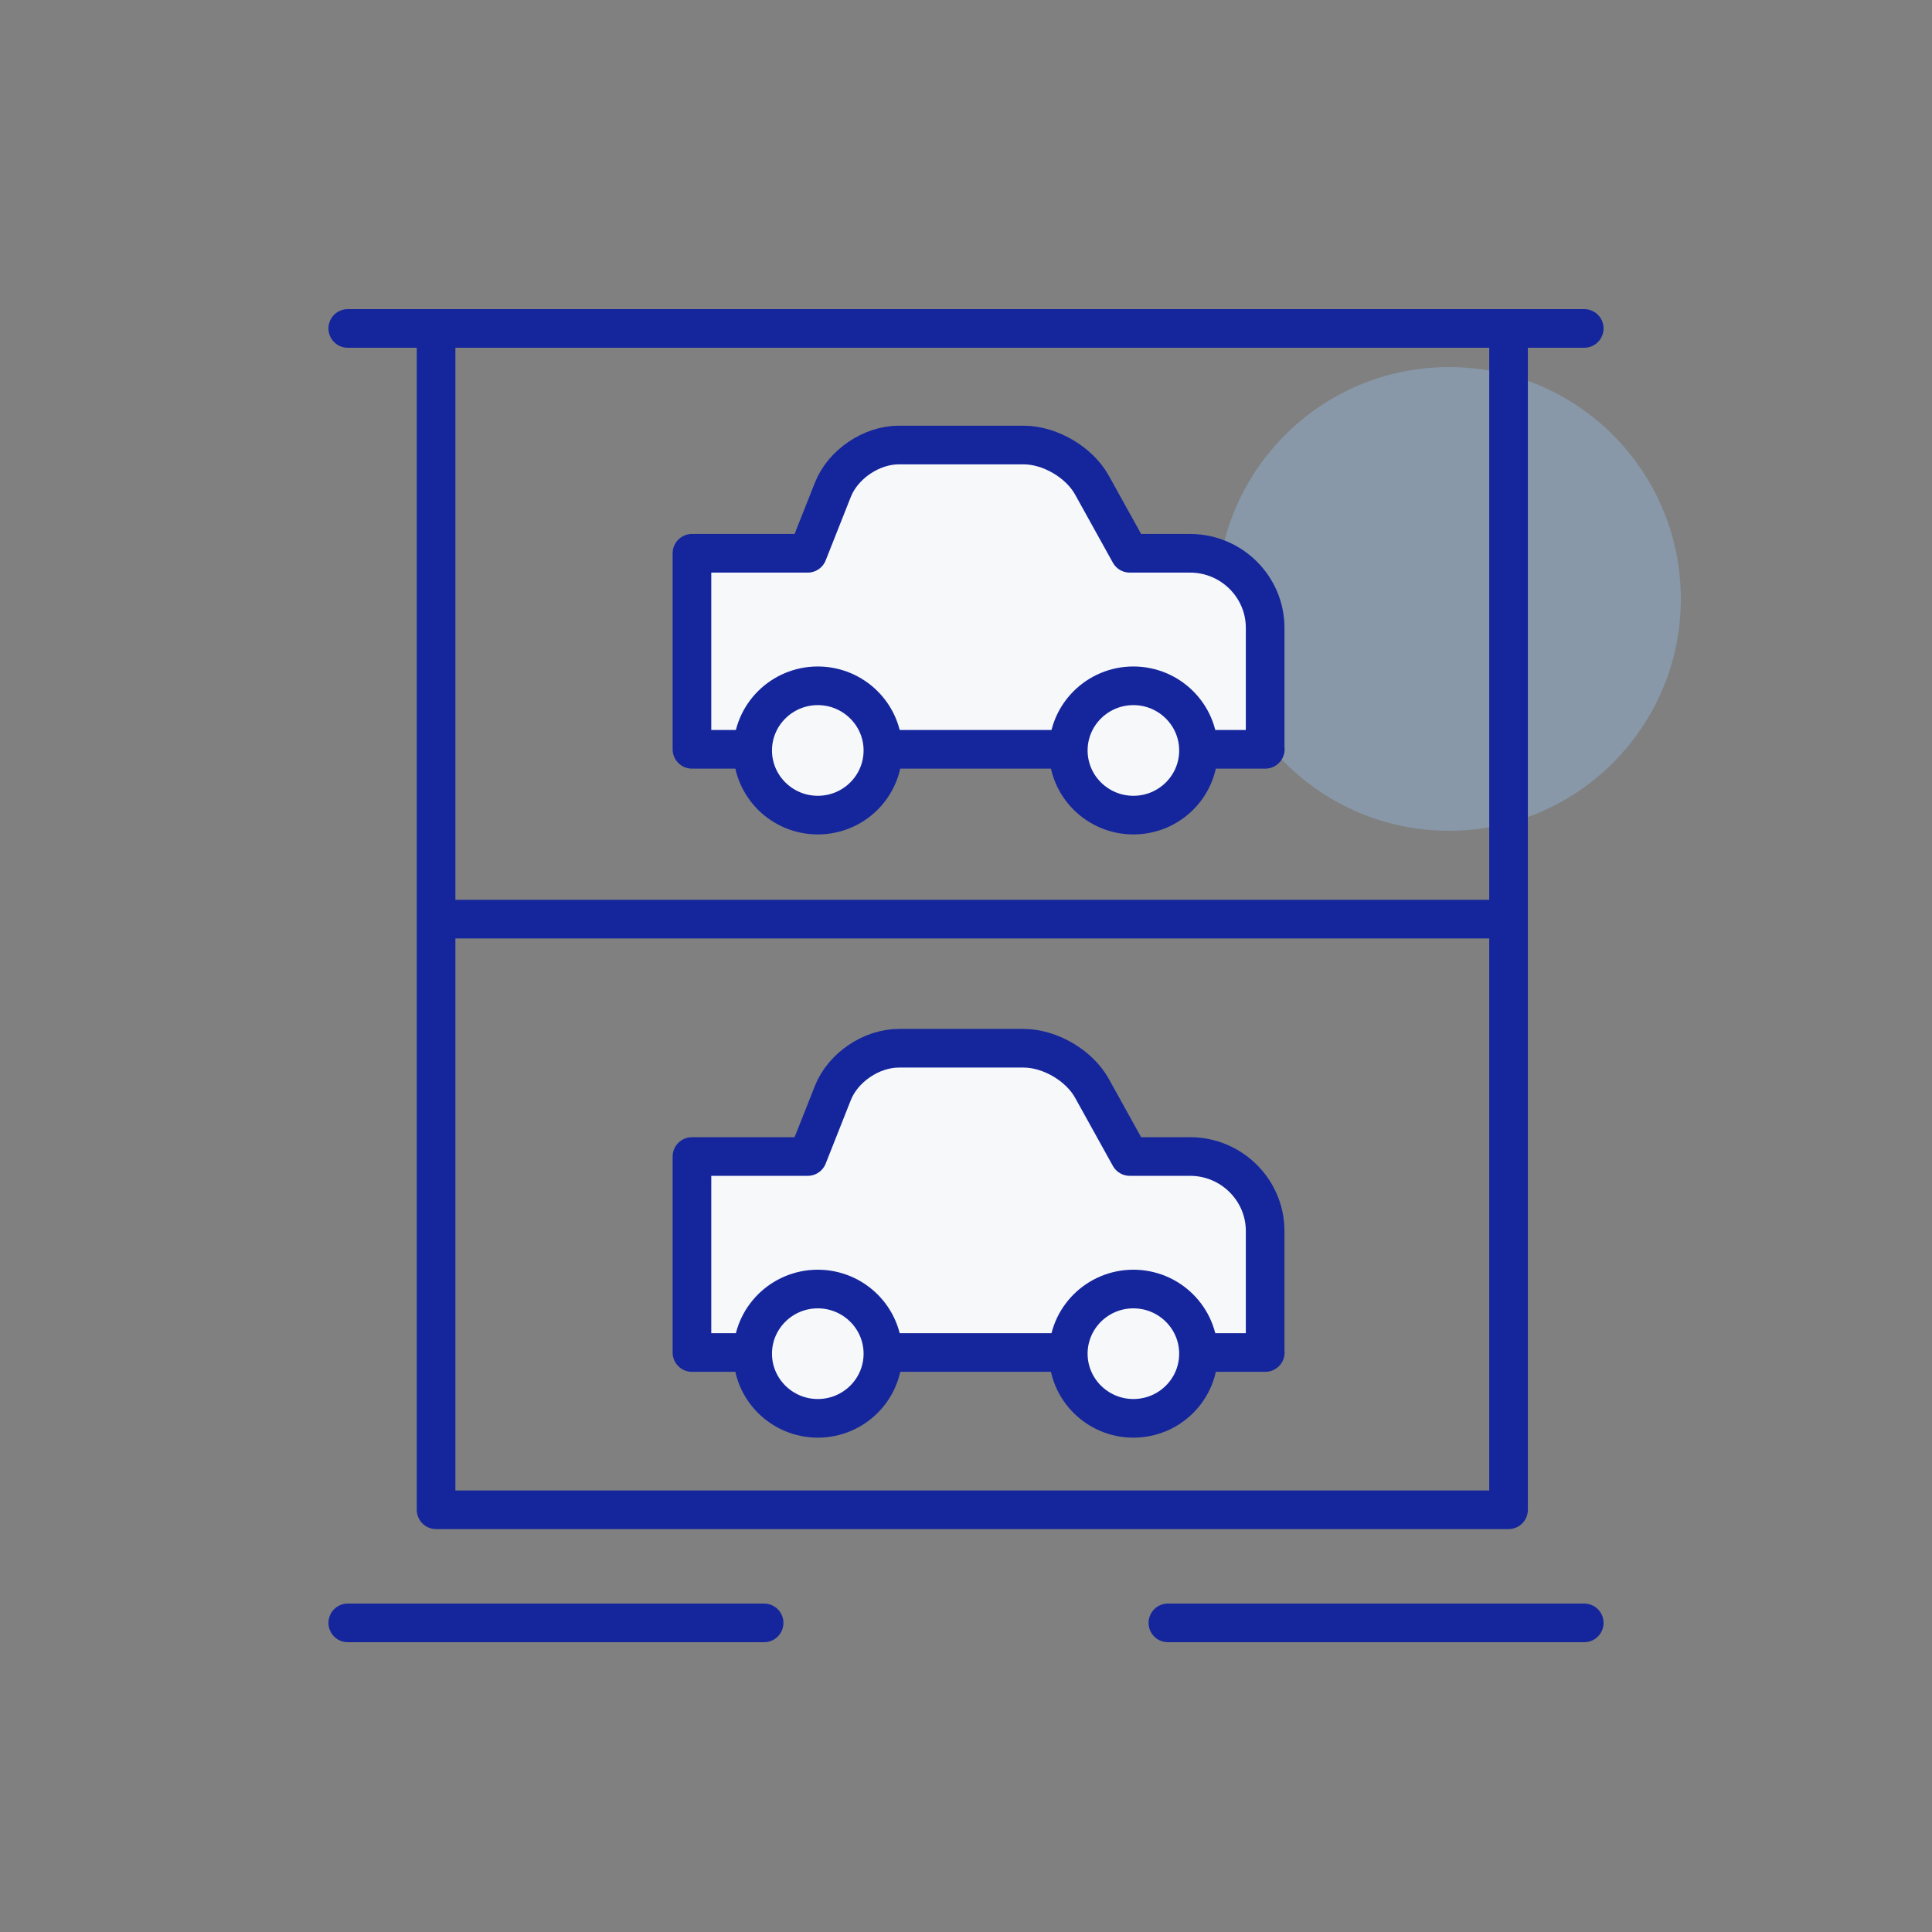 <svg width="100" height="100" viewBox="0 0 100 100" fill="none" xmlns="http://www.w3.org/2000/svg">
<rect x="0" y="0" width="100" height="100" fill="#808080" stroke="none"/>
<circle opacity="0.4" cx="75" cy="31" r="12" fill="#94BDE5"/>
<path d="M18 17H22.571M82 17H78.082M78.082 17H22.571M78.082 17V47.573M22.571 17V47.573M22.571 47.573V78.146H78.082V47.573M22.571 47.573H78.082M18 84H39.551M60.449 84H82" stroke="#15269D" stroke-width="2" stroke-linecap="round" stroke-linejoin="round"/>
<path d="M65.491 38.784H35.815V28.638H41.807L43.111 25.345C43.632 24.03 45.103 23.034 46.527 23.034H52.98C54.344 23.034 55.862 23.924 56.517 25.106L58.476 28.638H61.599C63.739 28.638 65.484 30.371 65.484 32.496V38.784H65.491Z" fill="#F6F8FA" stroke="#15269D" stroke-width="2" stroke-linecap="round" stroke-linejoin="round"/>
<path d="M45.699 38.843C45.699 40.696 44.187 42.19 42.328 42.19C40.47 42.19 38.958 40.689 38.958 38.843C38.958 36.998 40.47 35.497 42.328 35.497C44.187 35.497 45.699 36.998 45.699 38.843Z" fill="#F6F8FA" stroke="#15269D" stroke-width="2" stroke-linecap="round" stroke-linejoin="round"/>
<path d="M62.034 38.843C62.034 40.696 60.523 42.19 58.664 42.19C56.805 42.19 55.294 40.689 55.294 38.843C55.294 36.998 56.805 35.497 58.664 35.497C60.523 35.497 62.034 36.998 62.034 38.843Z" fill="#F6F8FA" stroke="#15269D" stroke-width="2" stroke-linecap="round" stroke-linejoin="round"/>
<path d="M65.491 70.006H35.815V59.861H41.807L43.111 56.568C43.632 55.253 45.103 54.257 46.527 54.257H52.98C54.344 54.257 55.862 55.147 56.517 56.328L58.476 59.861H61.599C63.739 59.861 65.484 61.594 65.484 63.718V70.006H65.491Z" fill="#F6F8FA" stroke="#15269D" stroke-width="2" stroke-linecap="round" stroke-linejoin="round"/>
<path d="M45.699 70.066C45.699 71.919 44.187 73.413 42.328 73.413C40.47 73.413 38.958 71.912 38.958 70.066C38.958 68.22 40.47 66.72 42.328 66.72C44.187 66.72 45.699 68.22 45.699 70.066Z" fill="#F6F8FA" stroke="#15269D" stroke-width="2" stroke-linecap="round" stroke-linejoin="round"/>
<path d="M62.034 70.066C62.034 71.919 60.523 73.413 58.664 73.413C56.805 73.413 55.294 71.912 55.294 70.066C55.294 68.22 56.805 66.72 58.664 66.72C60.523 66.72 62.034 68.22 62.034 70.066Z" fill="#F6F8FA" stroke="#15269D" stroke-width="2" stroke-linecap="round" stroke-linejoin="round"/>
</svg>
